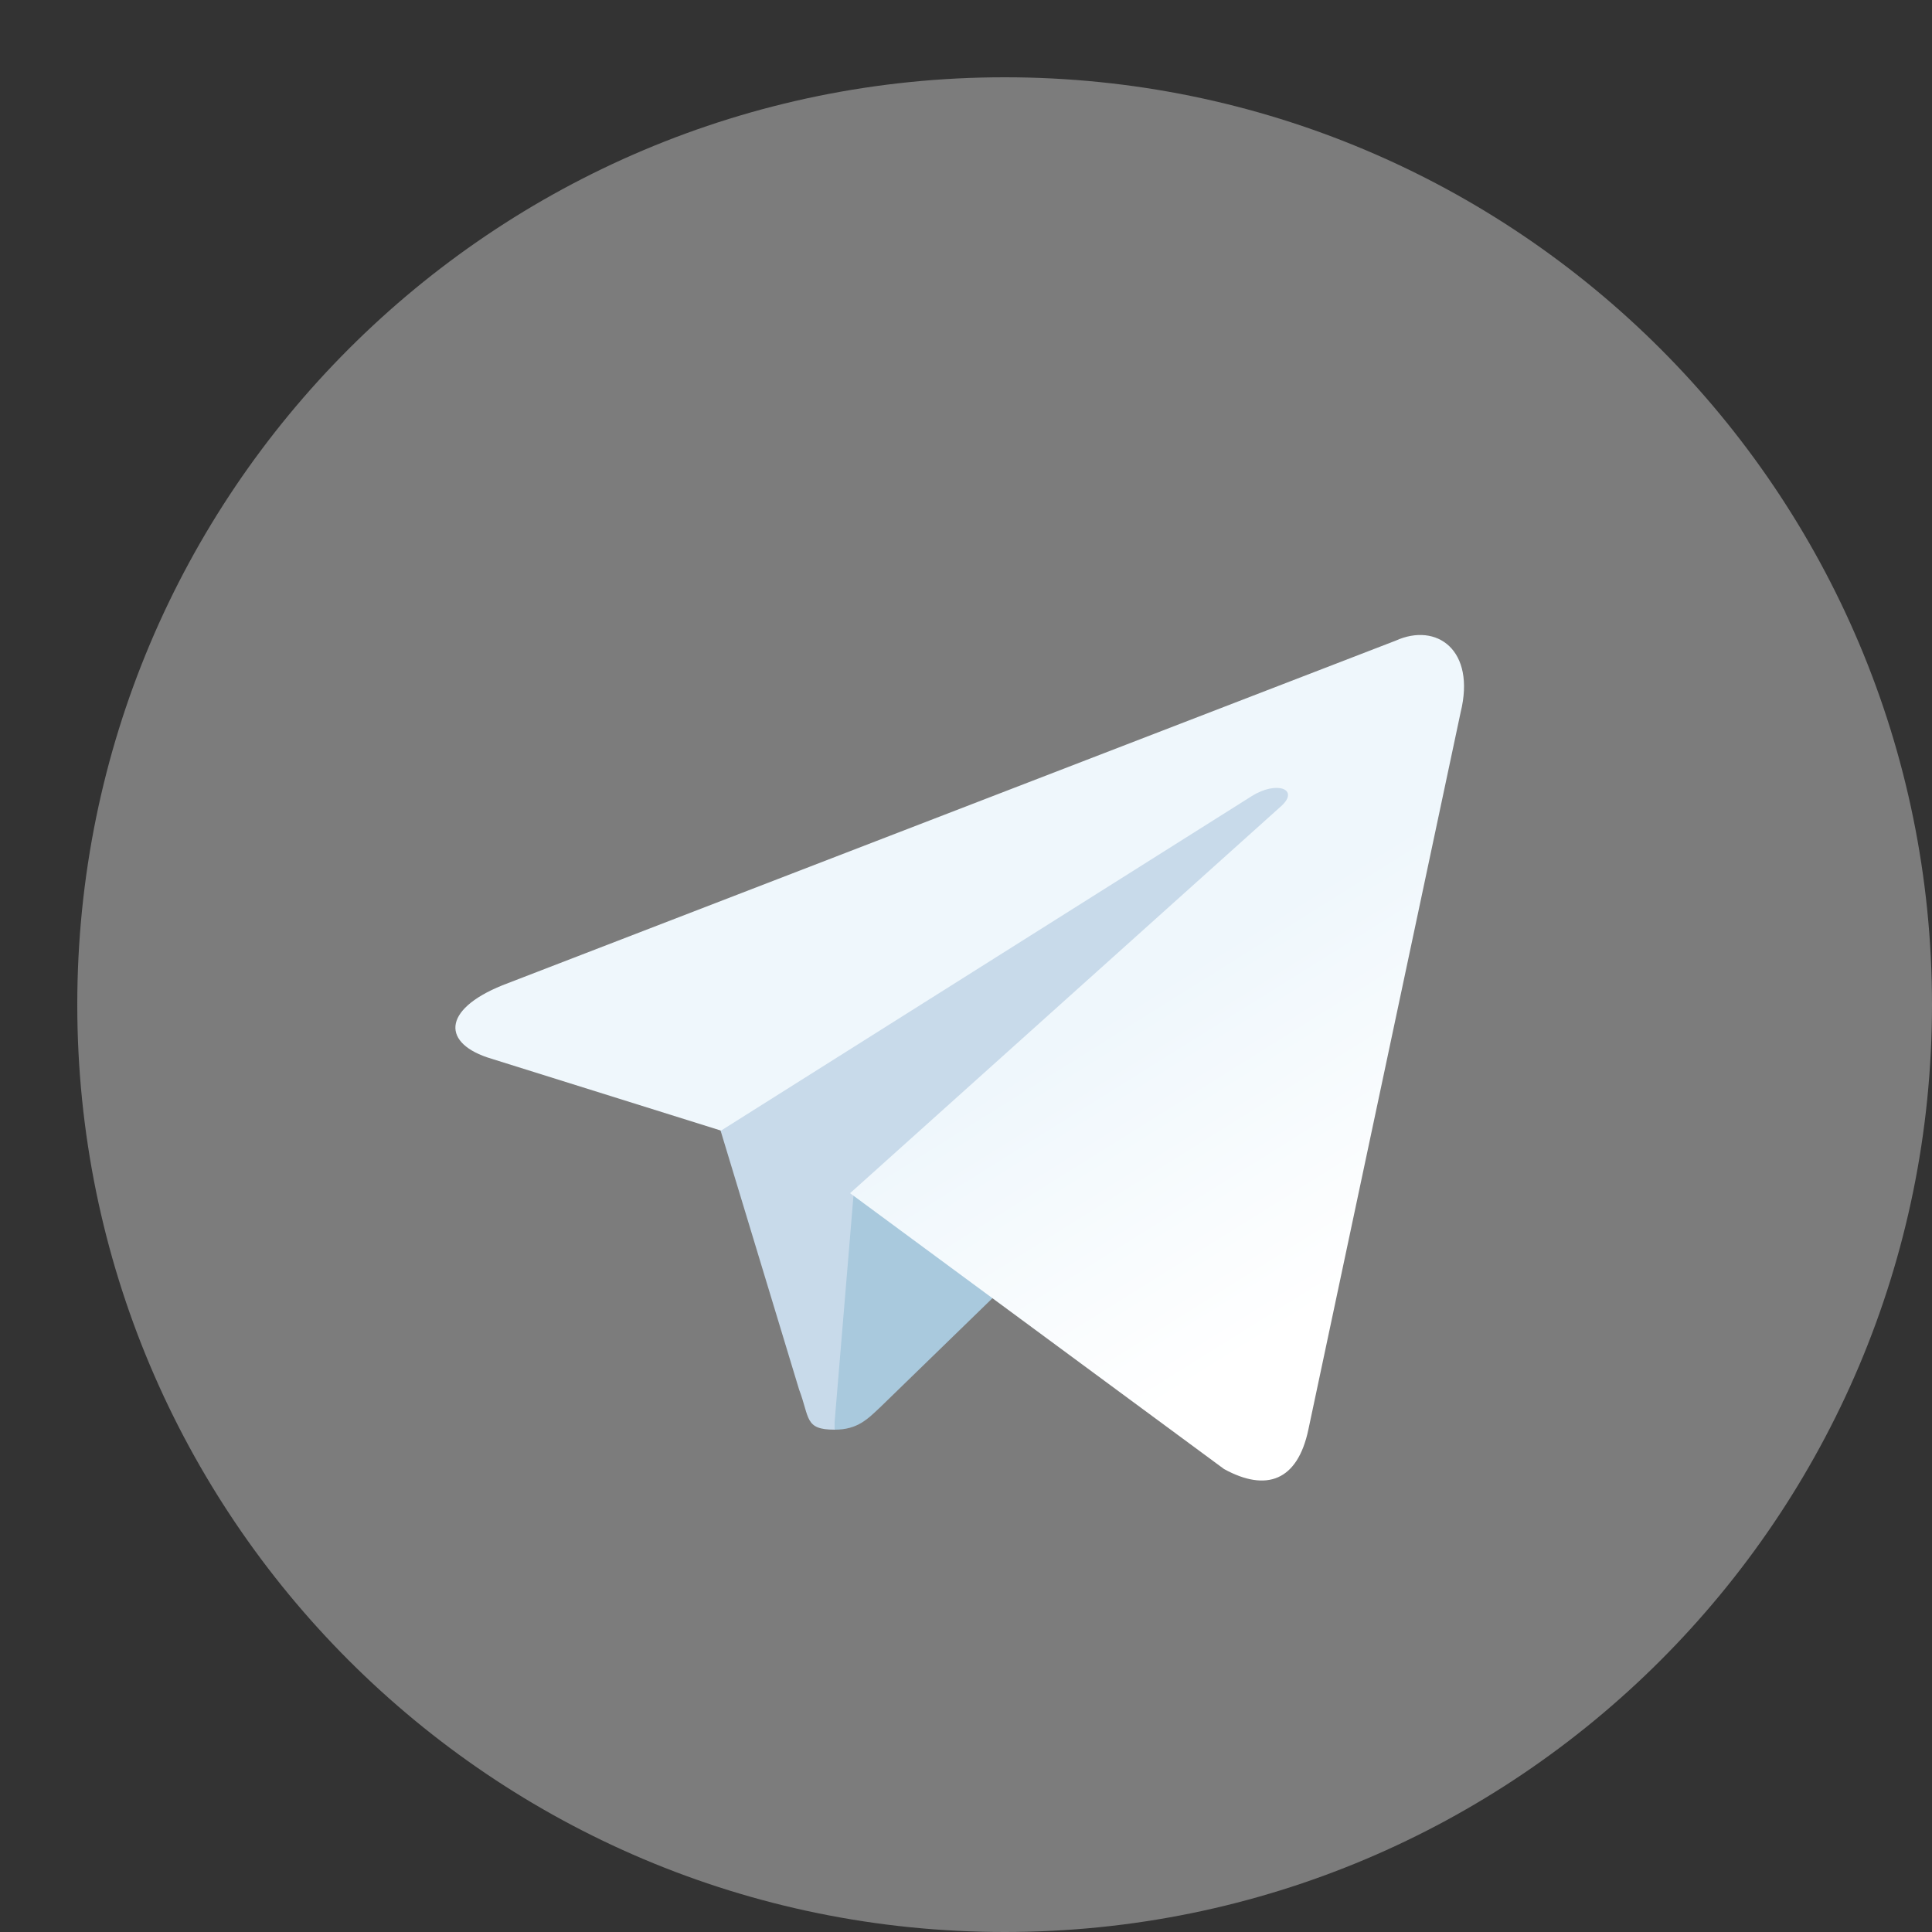 <svg width="25" height="25" viewBox="0 0 25 25" fill="none" xmlns="http://www.w3.org/2000/svg">
<rect x="0" y="0" width="25" height="25" fill="#333333" stroke="none"/>
<path d="M25 13C25 19.63 19.63 25 13 25C6.37 25 1 19.63 1 13C1 6.37 6.37 1 13 1C19.63 1 25 6.37 25 13Z" fill="#7C7C7C"/>
<path d="M10.8 18.5C10.41 18.5 10.48 18.35 10.34 17.98L9.2 14.22L16.28 9.8L17.11 10.02L16.42 11.9L10.8 18.5Z" fill="#C8DAEA"/>
<path d="M10.8 18.5C11.1 18.5 11.23 18.36 11.4 18.2C11.66 17.95 15 14.7 15 14.7L12.95 14.2L11.05 15.4L10.8 18.4V18.5Z" fill="#A9C9DD"/>
<path d="M11 15.44L15.84 19.01C16.39 19.31 16.79 19.16 16.93 18.5L18.9 9.22C19.1 8.41 18.59 8.05 18.06 8.29L6.5 12.75C5.71 13.07 5.72 13.51 6.36 13.7L9.33 14.63L16.2 10.3C16.52 10.1 16.82 10.21 16.58 10.43L11 15.44Z" fill="url(#paint0_linear)"/>
<defs>
<linearGradient id="paint0_linear" x1="13.899" y1="13.376" x2="16.399" y2="17.375" gradientUnits="userSpaceOnUse">
<stop stop-color="#EFF7FC"/>
<stop offset="1" stop-color="white"/>
</linearGradient>
</defs>
</svg>
